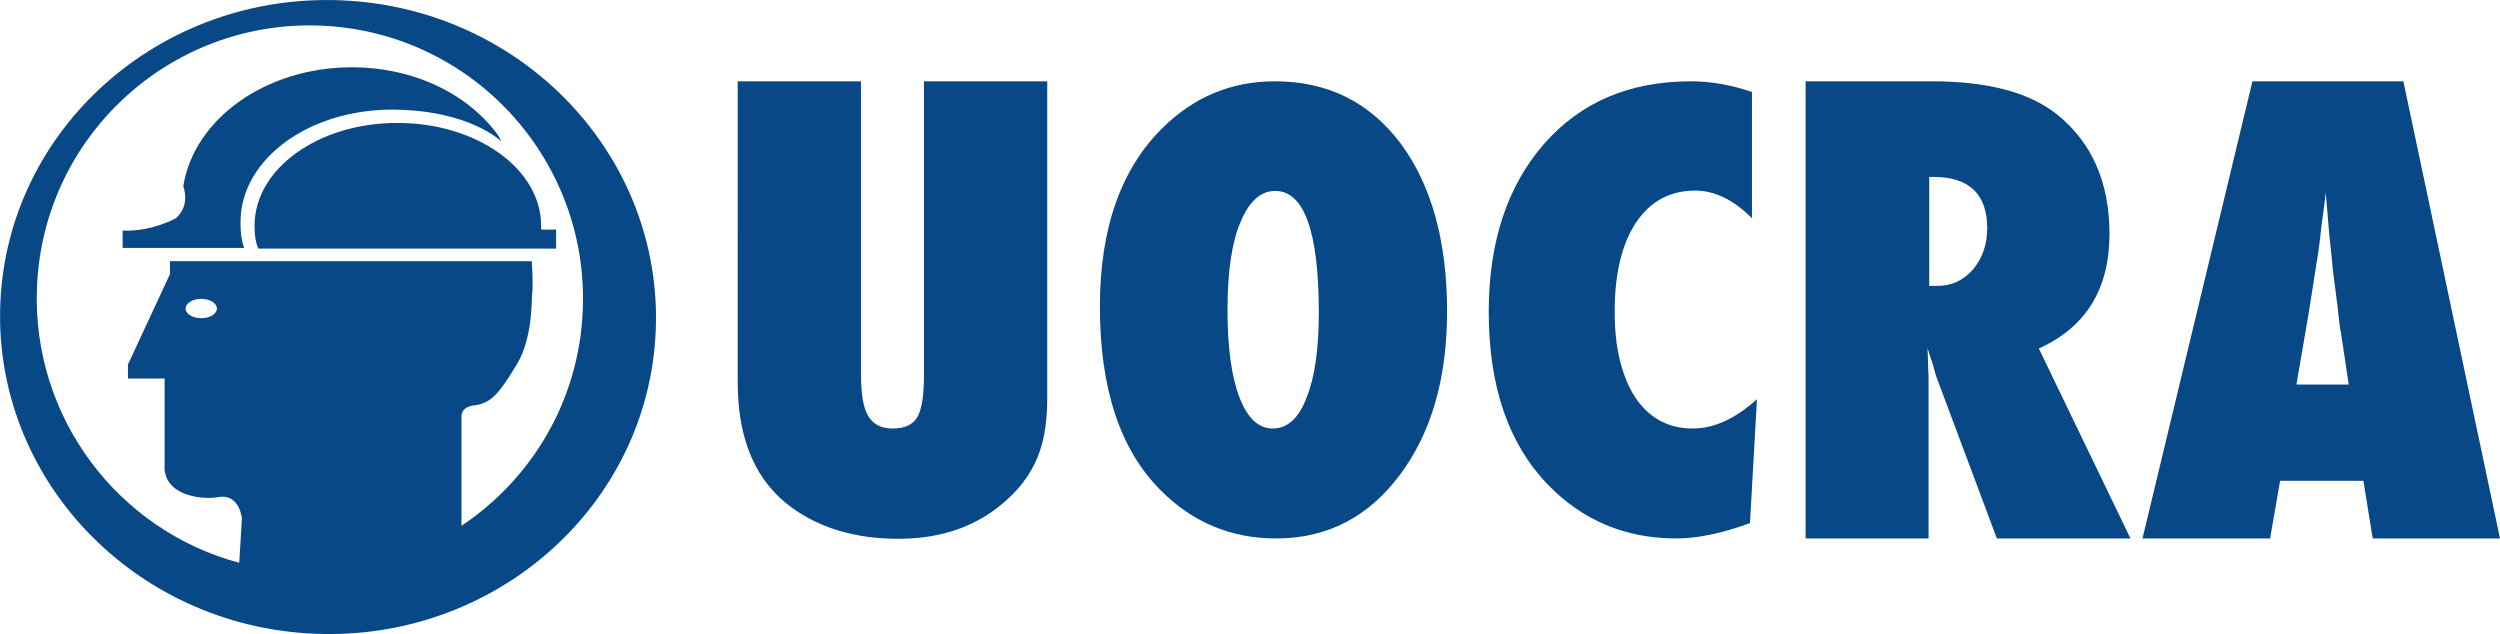 <?xml version="1.0" encoding="utf-8"?>
<!-- Generator: Adobe Illustrator 21.0.2, SVG Export Plug-In . SVG Version: 6.00 Build 0)  -->
<svg version="1.1" id="Layer_1" xmlns="http://www.w3.org/2000/svg" xmlns:xlink="http://www.w3.org/1999/xlink" x="0px" y="0px"
	 viewBox="0 0 750.3 190.3" style="enable-background:new 0 0 750.3 190.3;" xml:space="preserve">
<style type="text/css">
	.st0{fill:#084887;}
</style>
<g>
	<path class="st0" d="M102.8,95.7"/>
	<path class="st0" d="M105.2,60.4"/>
	<path class="st0" d="M60.5,92.5"/>
	<path class="st0" d="M117.7,66"/>
	<path class="st0" d="M118.3,67.3"/>
	<path class="st0" d="M102.8,95.8"/>
	<path class="st0" d="M105.2,60.4"/>
	<path class="st0" d="M60.5,92.6"/>
	<path class="st0" d="M117.7,66"/>
	<path class="st0" d="M118.3,67.3"/>
	<path class="st0" d="M117.7,32.9c23.4,0.1,32.8,9.6,32.8,9.6c-0.3-0.5-0.8-1.6-0.8-1.6c-8.8-12.4-25.1-20.7-44.1-20.7
		c-26,0-47.4,15.6-50.6,35.7c0,0,2.3,5.6-2.2,9.6c0,0-7.3,4.1-16,3.7v5.2h36.5c0,0-1.3-2.8-1.1-8.4C72.6,47.8,92.5,32.9,117.7,32.9z
		 M76.4,67.7c0,2.4,0.2,4.7,1.1,6.9h89.4v-5.7H163l-0.6-0.1c0-0.4,0-0.7,0-1.1c0-17-19.3-30.8-43-30.8
		C95.7,36.8,76.4,50.6,76.4,67.7z M102.5,0.1C48.1-2.2,2.3,38.5,0.1,91s40,96.9,94.3,99.2s100.2-38.4,102.4-90.9
		C199,46.8,156.8,2.4,102.5,0.1z M174.9,93.1c-1.1,27.2-15.4,50.7-36.4,64.7v-31v-1.4c-0.3-3.8,4.4-3.8,4.4-3.8
		c4.8-0.9,7.1-3.8,12.3-12.4c4.8-8,4.3-19.8,4.5-20.9c0.4-2-0.1-9.9-0.1-9.9H51v3.9l-12.6,27.1v4.2h11v25.7
		c-0.7,9.4,11,10.8,16.1,9.9c6.4-1.2,7.1,6.4,7.1,6.4l-0.8,13.3c-36.3-9.7-62.3-43.6-60.7-82.7C12.9,40.9,51.2,5.8,96.4,7.7
		C141.7,9.6,176.8,47.9,174.9,93.1z M65.1,92.6c0,1.6-2.1,2.9-4.7,2.9c-2.6,0-4.7-1.3-4.7-2.9s2.1-2.9,4.7-2.9S65.1,91,65.1,92.6z"
		/>
	<path class="st0" d="M138.9,46.3"/>
	<path class="st0" d="M139.4,47.8"/>
	<path class="st0" d="M138.9,46.4"/>
	<path class="st0" d="M139.4,47.8"/>
	<g>
		<path class="st0" d="M277.3,24.4h37v95.4c0,8-1.3,14.4-3.8,19.4c-2.5,5.2-6.6,9.9-12.4,14.1c-7.8,5.6-17.3,8.4-28.5,8.4
			c-12.7,0-23.3-3.1-31.9-9.3c-10.9-7.9-16.3-20.4-16.3-37.7V24.4h37v87.9c0,5.9,0.7,10.2,2.2,12.6c1.5,2.5,3.9,3.7,7.3,3.7
			c3.6,0,6-1.1,7.4-3.4c1.4-2.4,2-6.7,2-12.8L277.3,24.4L277.3,24.4z"/>
		<path class="st0" d="M434.3,93.5c0,20.2-4.8,36.6-14.3,49.2c-9.5,12.6-21.8,18.9-37,18.9c-13.5,0-25.1-4.8-34.7-14.5
			c-12.2-12.2-18.2-30.6-18.2-55.1c0-23.4,6.3-41.4,19-53.8c9.4-9.2,20.6-13.8,33.5-13.8c15.8,0,28.4,6.2,37.8,18.7
			C429.6,55.6,434.3,72.3,434.3,93.5z M395.8,93.8c0-24.3-4.4-36.5-13.1-36.5c-4.4,0-7.9,3.2-10.5,9.6c-2.5,5.9-3.8,14.6-3.8,26.1
			c0,11.3,1.2,20.1,3.6,26.3c2.4,6.2,5.7,9.3,10,9.3c4.4,0,7.8-3.1,10.1-9.2C394.6,113.3,395.8,104.7,395.8,93.8z"/>
		<path class="st0" d="M527.3,119.8l-2.1,37.2c-8.2,3-15.6,4.6-22.1,4.6c-15.3,0-28.2-5.4-38.7-16.3c-11.7-12.2-17.6-29.4-17.6-51.7
			c0-20.9,5.5-37.6,16.5-50.3c11-12.6,25.7-18.9,44.2-18.9c6,0,12.1,1.1,18.3,3.2v37.9c-5.5-5.5-11.2-8.3-17-8.3
			c-7.6,0-13.5,3.2-17.8,9.6c-4.3,6.5-6.4,15.4-6.4,26.7c0,5.5,0.5,10.4,1.6,14.8c1.1,4.3,2.6,8,4.6,11s4.4,5.3,7.3,6.9
			s6.2,2.4,9.9,2.4C514.4,128.6,520.8,125.7,527.3,119.8z"/>
		<path class="st0" d="M639.4,161.6h-40.1L581,112.7c-0.2-0.8-0.5-1.9-0.9-3.3c-0.5-1.4-1-3-1.6-4.9l0.3,9.1v48h-36.9V24.4h37.9
			c16.7,0,29.2,3.3,37.5,9.9c10.5,8.4,15.8,20.4,15.8,35.9c0,16.6-7.1,28-21.2,34.4L639.4,161.6z M578.9,85.8h2.5
			c4.3,0,7.8-1.6,10.7-4.9c2.8-3.3,4.3-7.4,4.3-12.4c0-10.2-5.4-15.4-16.1-15.4H579v32.7H578.9z"/>
		<path class="st0" d="M750.3,161.6h-38.2l-2.8-17.3h-25l-3,17.3H643l33-137.2h45.3L750.3,161.6z M704.9,115.4l-2.4-16
			c-0.1-0.1-0.2-0.9-0.4-2.4c-0.1-1.3-0.7-6.5-1.9-15.5c-0.1-1-0.3-2.4-0.4-4.1c-0.2-1.7-0.4-3.9-0.7-6.6l-1.1-13
			c-0.1,1.2-0.3,2.6-0.5,4.2c-0.2,1.5-0.4,3.2-0.7,5.1c-0.4,3.7-0.7,6.2-0.9,7.6s-0.3,2.3-0.4,2.6l-2.6,16.6l-3.7,21.5H704.9z"/>
	</g>
</g>
</svg>
